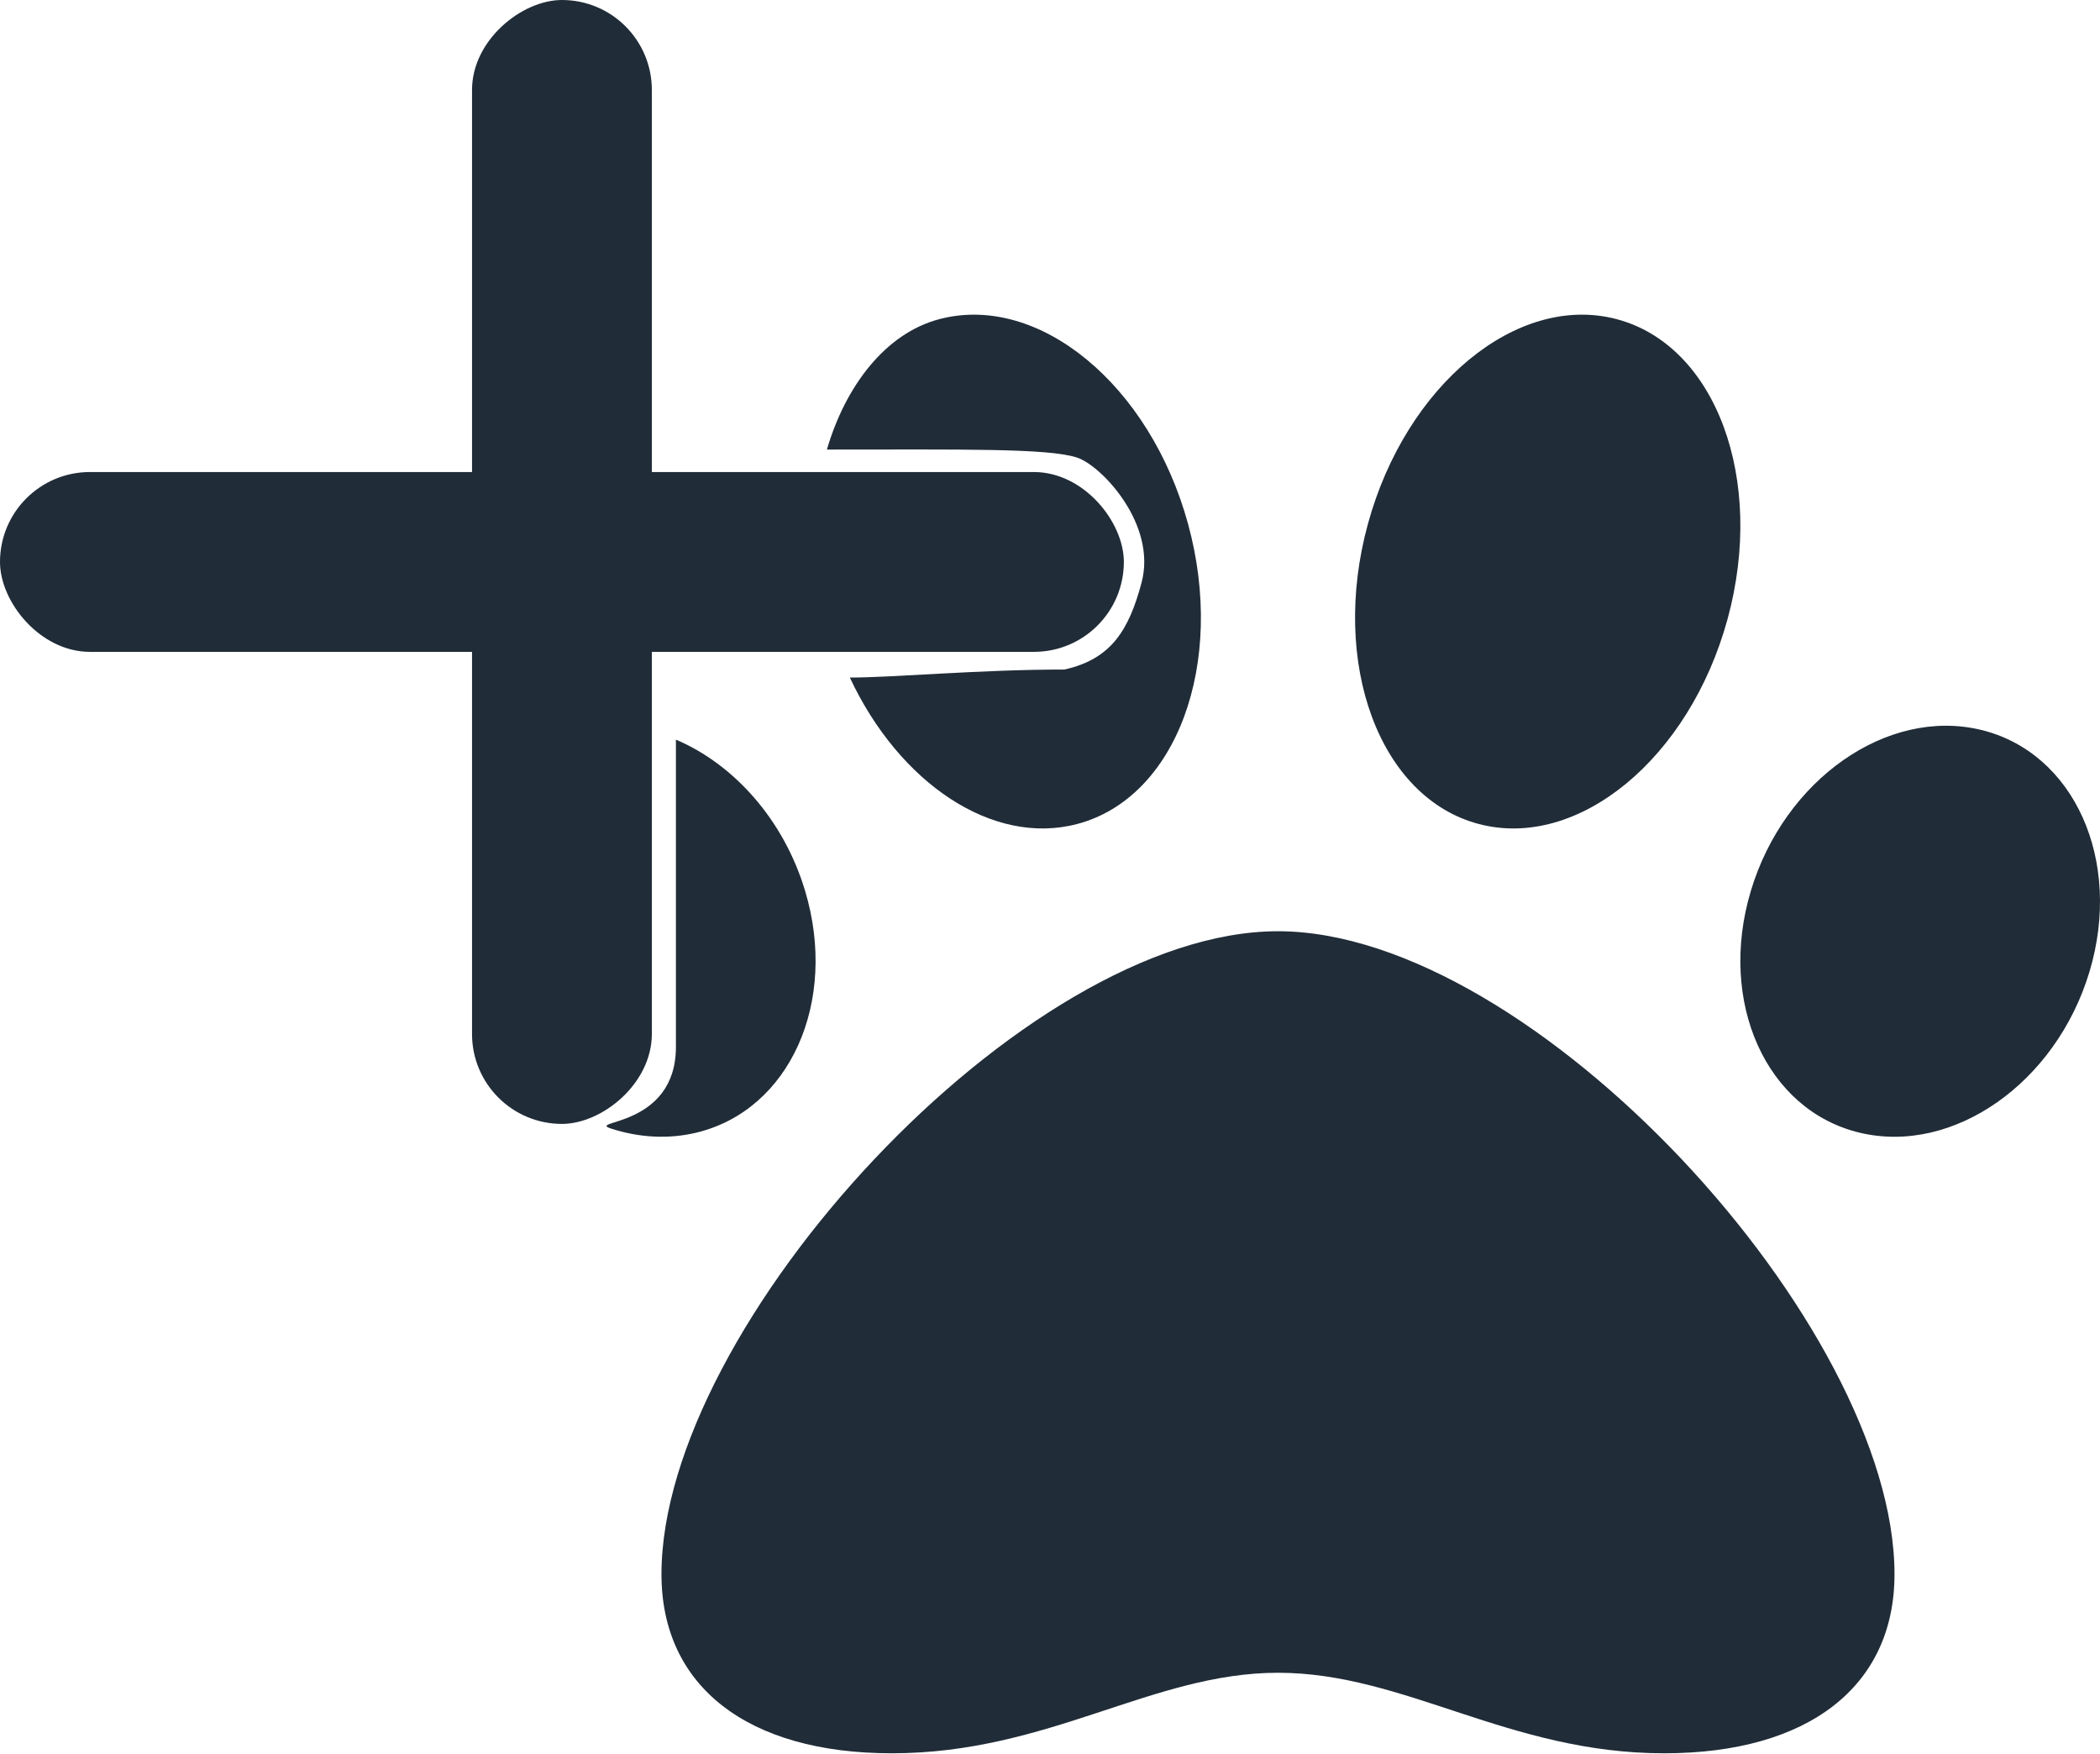 <svg width="273" height="228" viewBox="0 0 273 228" fill="none" xmlns="http://www.w3.org/2000/svg">
<path d="M166.138 121.055C132.99 121.055 85.991 172.299 85.991 204.646C85.991 219.215 97.183 227.918 115.938 227.918C136.325 227.918 149.787 217.449 166.138 217.449C182.631 217.449 196.131 227.918 216.339 227.918C235.094 227.918 246.285 219.215 246.285 204.646C246.285 172.299 199.286 121.055 166.138 121.055ZM104.659 115.792C101.875 106.518 95.378 99.339 87.87 96.147C87.87 96.147 87.87 107.117 87.87 112.289C87.87 124.812 87.87 125.438 87.87 136.083C87.87 146.728 75.932 145.593 79.521 146.736C83.11 147.88 86.866 148.112 90.512 147.241C102.668 144.336 109 130.256 104.659 115.792ZM140.024 107.117C152.939 103.719 159.401 86.271 154.458 68.146C149.516 50.021 135.039 38.087 122.124 41.484C115.024 43.352 109.874 50.302 107.497 58.441C125.021 58.441 136.277 58.245 140.024 59.484C143.179 60.528 150.439 68.146 148.397 75.764C146.758 81.881 144.481 85.675 138.379 87.035C127.317 87.035 116.255 88.078 110.48 88.078C116.89 101.783 129.026 110.015 140.024 107.117ZM257.485 94.87C245.329 91.965 231.959 101.332 227.614 115.796C223.272 130.26 229.605 144.34 241.76 147.245C253.916 150.15 267.286 140.783 271.632 126.319C275.973 111.855 269.641 97.775 257.485 94.87ZM192.253 107.117C205.168 110.515 219.645 98.581 224.587 80.456C229.53 62.331 223.068 44.886 210.152 41.484C197.237 38.082 182.76 50.021 177.818 68.146C172.876 86.271 179.337 103.719 192.253 107.117Z" fill="#202C38"/>
<rect y="61.362" width="146.101" height="23.376" rx="11.688" fill="#202C38"/>
<rect x="84.739" width="146.101" height="23.376" rx="11.688" transform="rotate(90 84.739 0)" fill="#202C38"/>
</svg>
